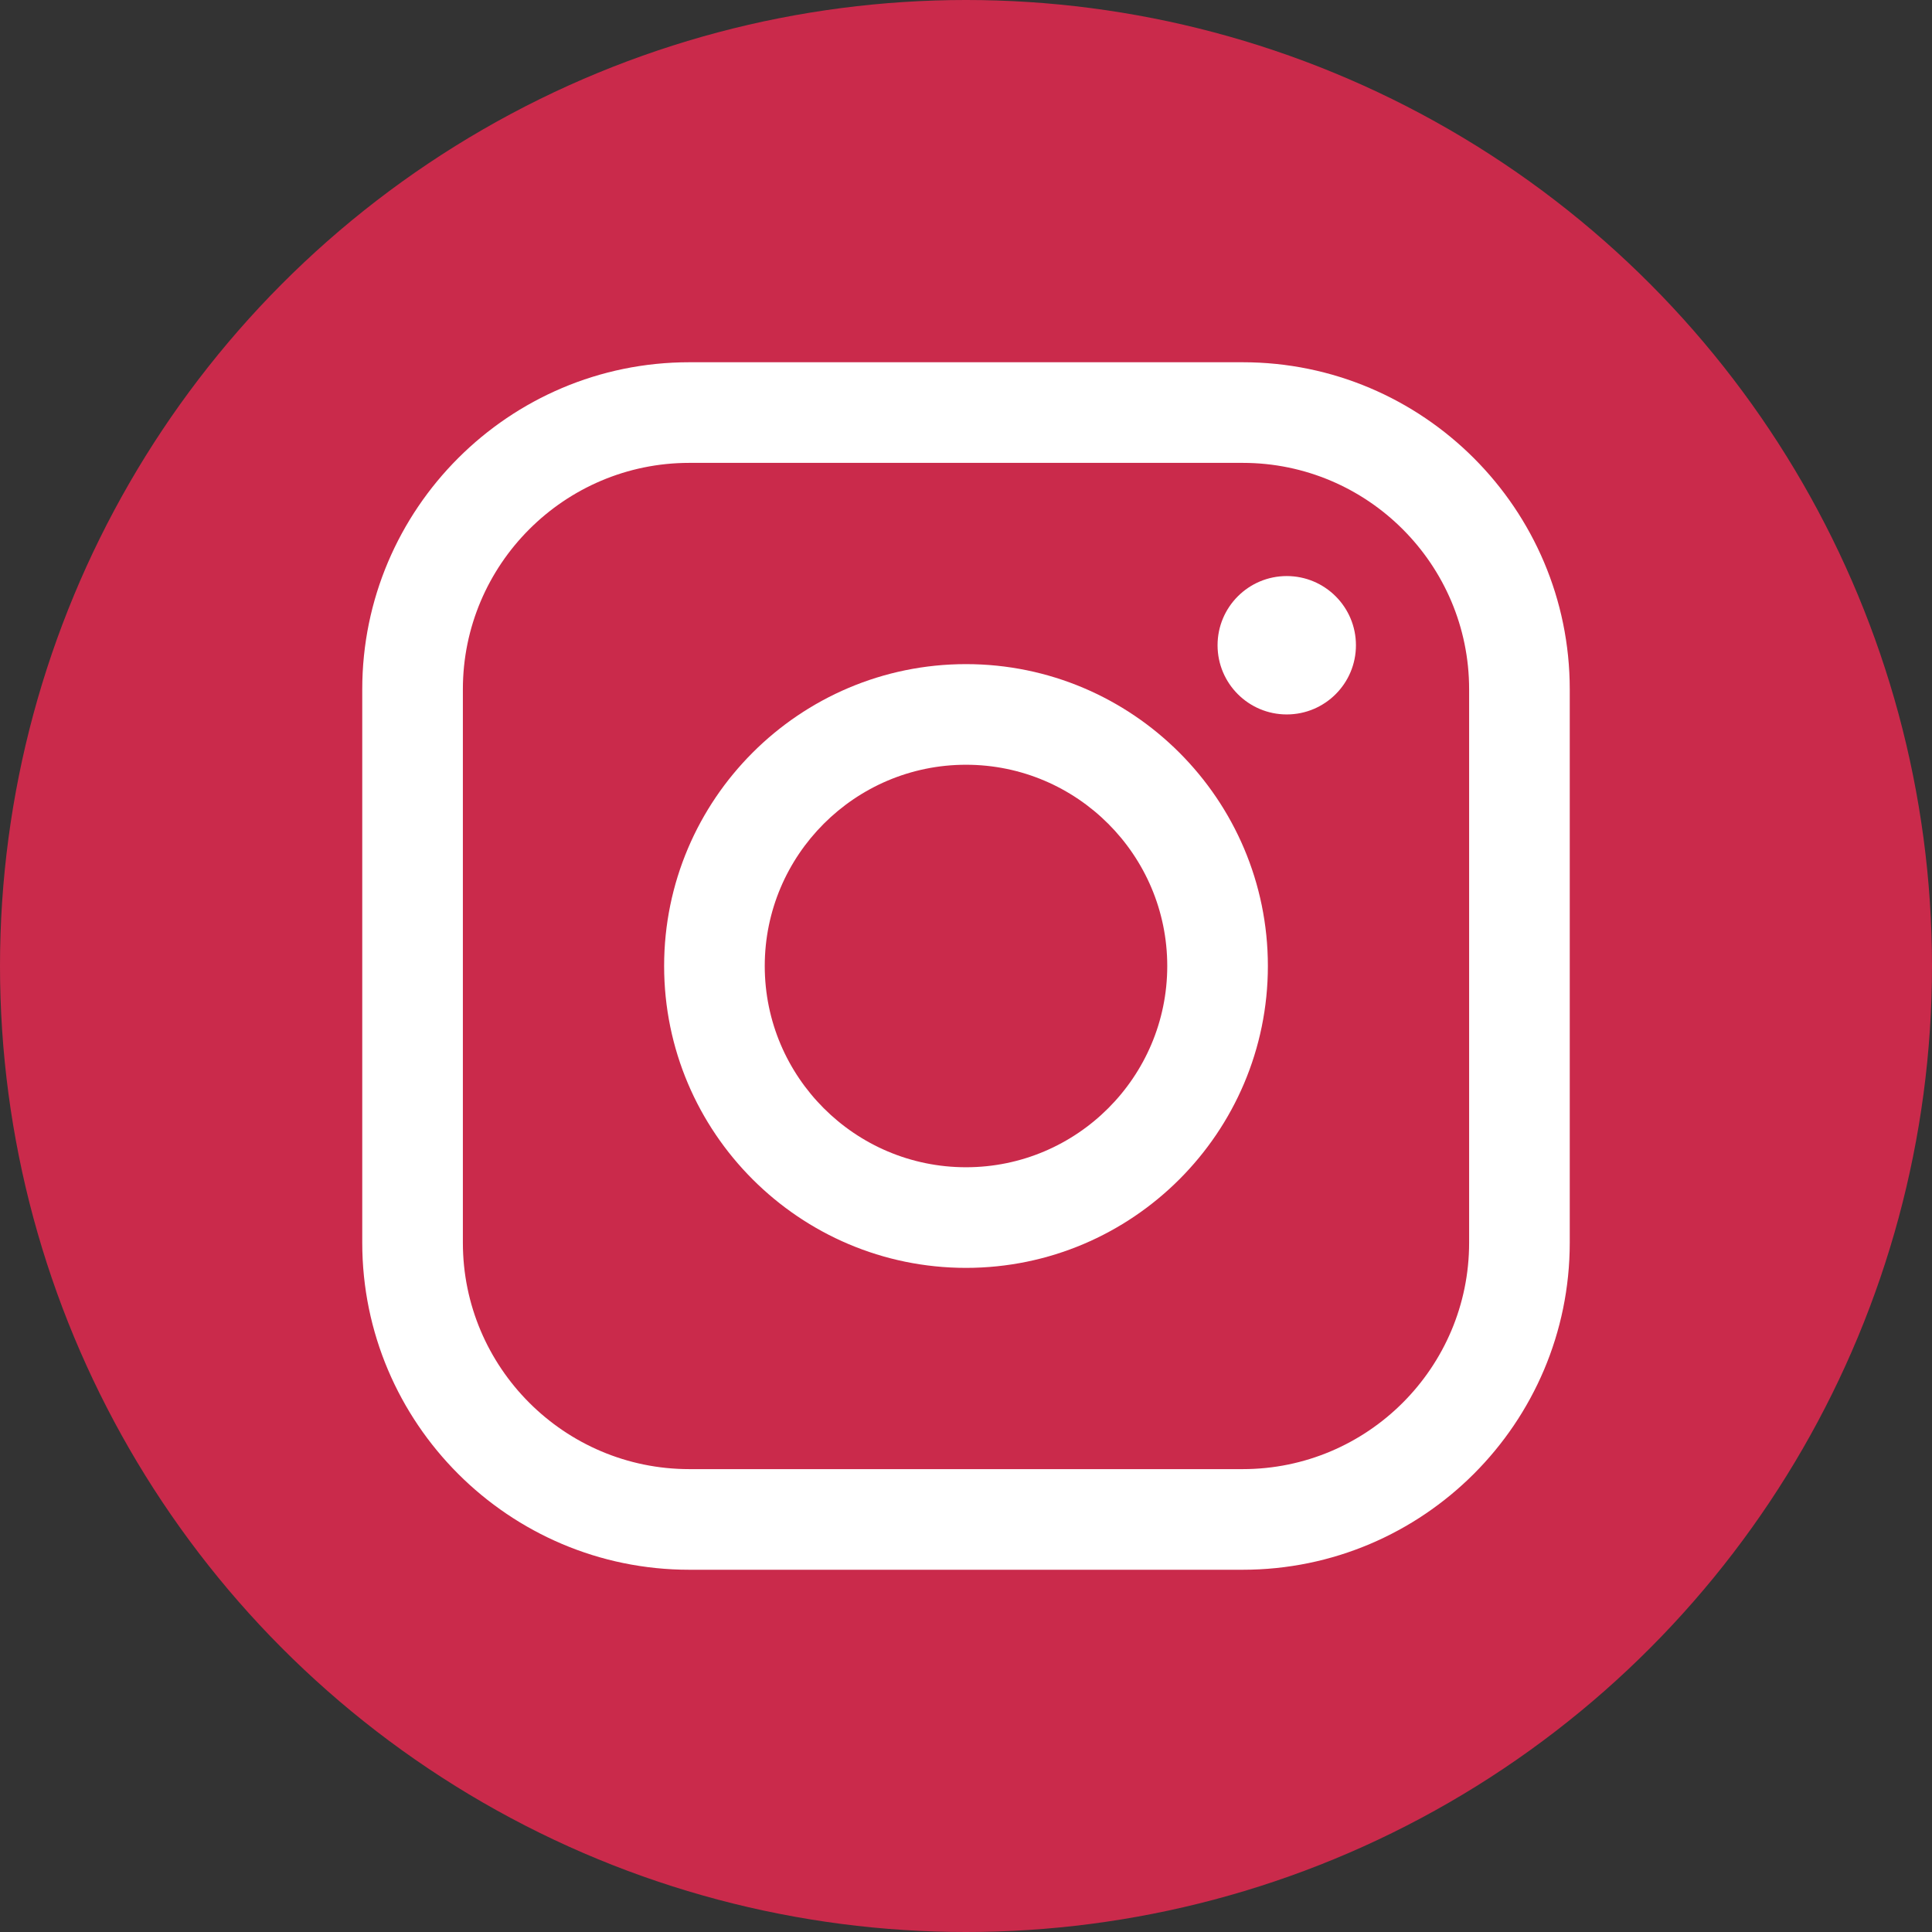<?xml version="1.0" encoding="UTF-8"?>
<svg width="48px" height="48px" viewBox="0 0 48 48" version="1.1" xmlns="http://www.w3.org/2000/svg" xmlns:xlink="http://www.w3.org/1999/xlink">
    <rect x="0" y="0" width="48" height="48" fill="#333333" stroke="none"/>
    <!-- Generator: Sketch 46.2 (44496) - http://www.bohemiancoding.com/sketch -->
    <title>ig</title>
    <desc>Created with Sketch.</desc>
    <defs></defs>
    <g id="Symbols" stroke="none" stroke-width="1" fill="none" fill-rule="evenodd">
        <g id="site-footer" transform="translate(-537, -105)">
            <g transform="translate(0, 104)" id="Group-2">
                <g transform="translate(383, 0)">
                    <g id="ig" transform="translate(154, 1)">
                        <circle id="Oval" fill="#CA2A4B" cx="24" cy="24" r="24"></circle>
                        <g id="Group" transform="translate(9, 9)" fill="#FFFFFF">
                            <path d="M21.875,30 L8.125,30 C3.645,30 0,26.355 0,21.875 L0,8.125 C0,3.645 3.645,0 8.125,0 L21.875,0 C26.355,0 30,3.645 30,8.125 L30,21.875 C30,26.355 26.355,30 21.875,30 L21.875,30 Z M8.125,2.5 C5.024,2.5 2.5,5.024 2.5,8.125 L2.5,21.875 C2.5,24.977 5.024,27.5 8.125,27.5 L21.875,27.5 C24.977,27.5 27.5,24.977 27.5,21.875 L27.5,8.125 C27.5,5.024 24.977,2.5 21.875,2.5 L8.125,2.5 L8.125,2.5 Z" id="Shape"></path>
                            <path d="M15,22.5 C10.864,22.5 7.5,19.135 7.5,15 C7.5,10.864 10.864,7.5 15,7.5 C19.136,7.5 22.5,10.864 22.5,15 C22.5,19.135 19.136,22.5 15,22.5 L15,22.5 Z M15,10 C12.243,10 10,12.243 10,15 C10,17.757 12.243,20 15,20 C17.757,20 20,17.757 20,15 C20,12.243 17.757,10 15,10 L15,10 Z" id="Shape"></path>
                            <circle id="Oval" cx="22.969" cy="7.031" r="1.719"></circle>
                        </g>
                    </g>
                </g>
            </g>
        </g>
    </g>
</svg>